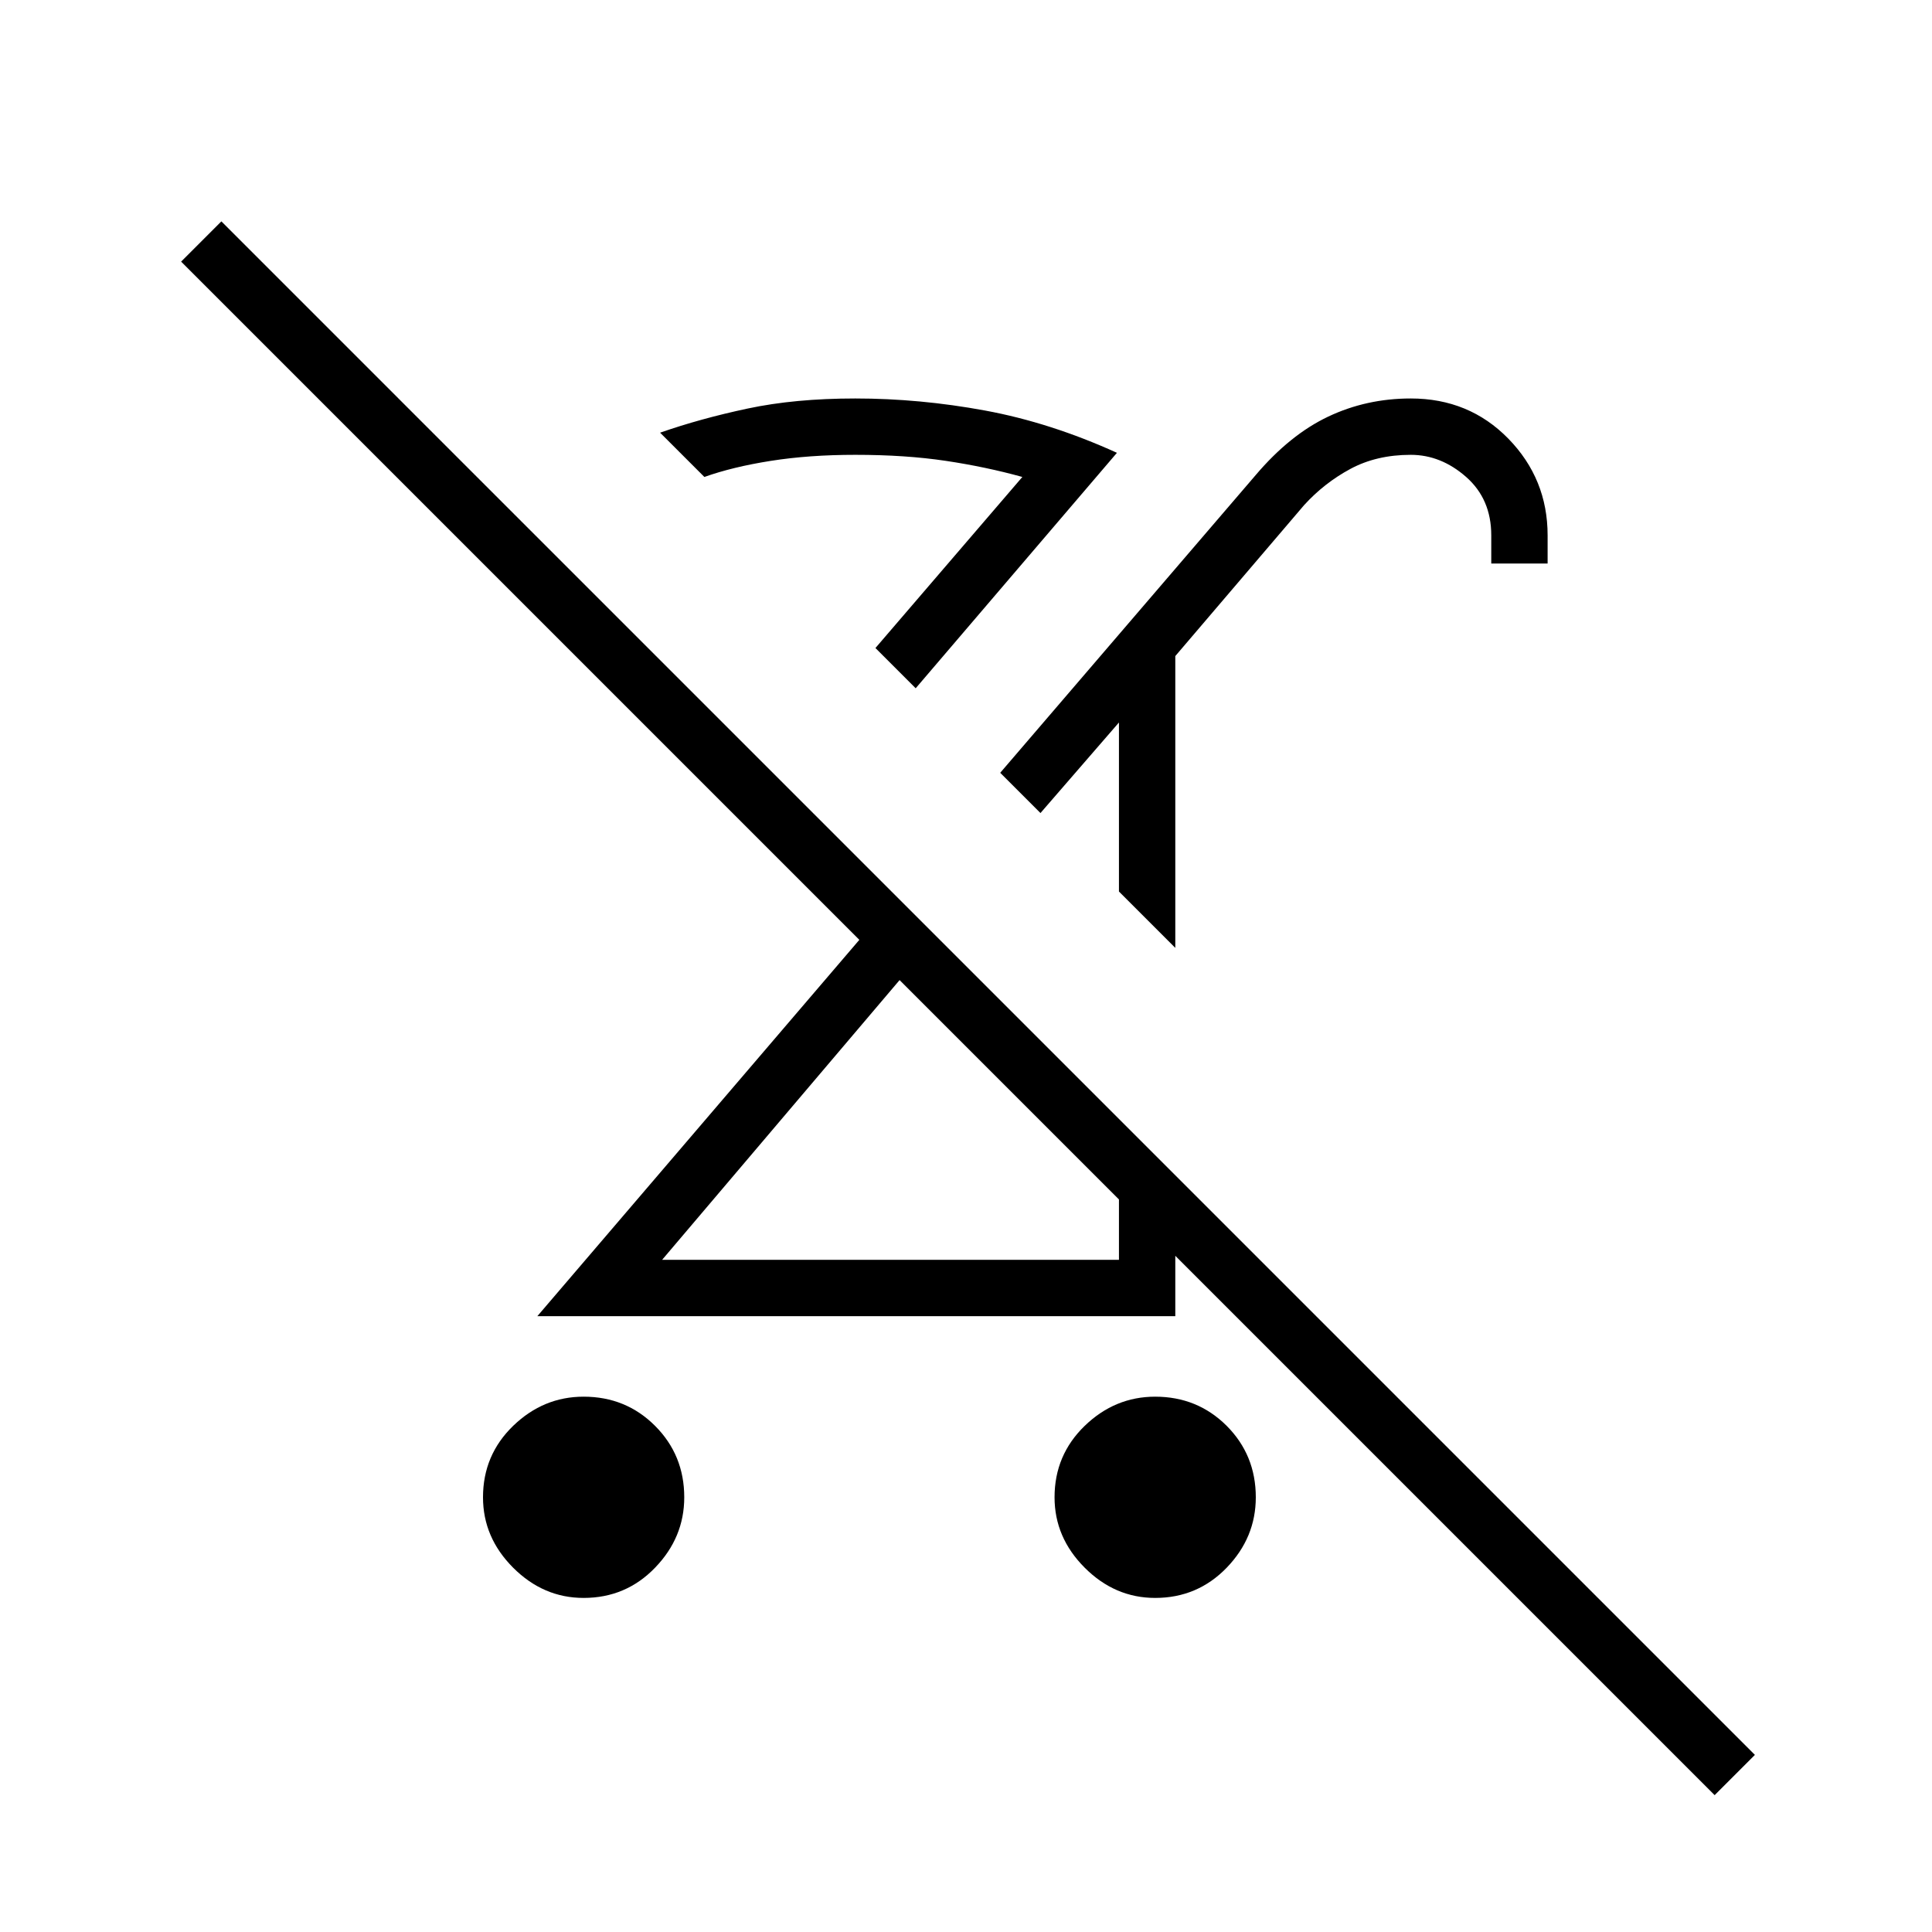 <svg xmlns="http://www.w3.org/2000/svg" height="24" width="24"><path d="M7.25 19.85Q6.75 19.85 6.375 19.475Q6 19.1 6 18.6Q6 18.075 6.375 17.712Q6.75 17.35 7.25 17.35Q7.775 17.35 8.137 17.712Q8.5 18.075 8.5 18.6Q8.5 19.1 8.137 19.475Q7.775 19.85 7.25 19.85ZM14.6 11.775 13.9 11.075V8.975L12.925 10.1L12.425 9.6L15.6 5.9Q16.025 5.4 16.5 5.175Q16.975 4.95 17.525 4.95Q18.25 4.95 18.738 5.45Q19.225 5.95 19.225 6.65V7H18.525V6.65Q18.525 6.2 18.213 5.925Q17.9 5.65 17.525 5.65Q17.1 5.65 16.775 5.825Q16.45 6 16.2 6.275L14.6 8.15ZM8.225 15.65H13.9V14.9L11.175 12.175ZM11.375 8.55 10.875 8.05 12.7 5.925Q12.25 5.8 11.75 5.725Q11.25 5.65 10.625 5.65Q10.05 5.65 9.575 5.725Q9.1 5.8 8.75 5.925L8.2 5.375Q8.7 5.2 9.288 5.075Q9.875 4.95 10.625 4.95Q11.425 4.95 12.238 5.1Q13.05 5.25 13.875 5.625ZM21.3 22.3 14.6 15.6V16.35H6.675L10.675 11.675L2.25 3.25L2.75 2.75L21.8 21.8ZM14.35 19.85Q13.85 19.85 13.475 19.475Q13.1 19.1 13.1 18.6Q13.1 18.075 13.475 17.712Q13.85 17.35 14.35 17.35Q14.875 17.35 15.238 17.712Q15.6 18.075 15.6 18.6Q15.6 19.1 15.238 19.475Q14.875 19.85 14.35 19.85ZM13.375 10.55ZM10.875 8.05Q10.875 8.05 10.875 8.05Q10.875 8.05 10.875 8.05Q10.875 8.05 10.875 8.05Q10.875 8.05 10.875 8.05ZM12.525 13.525Z"/></svg>